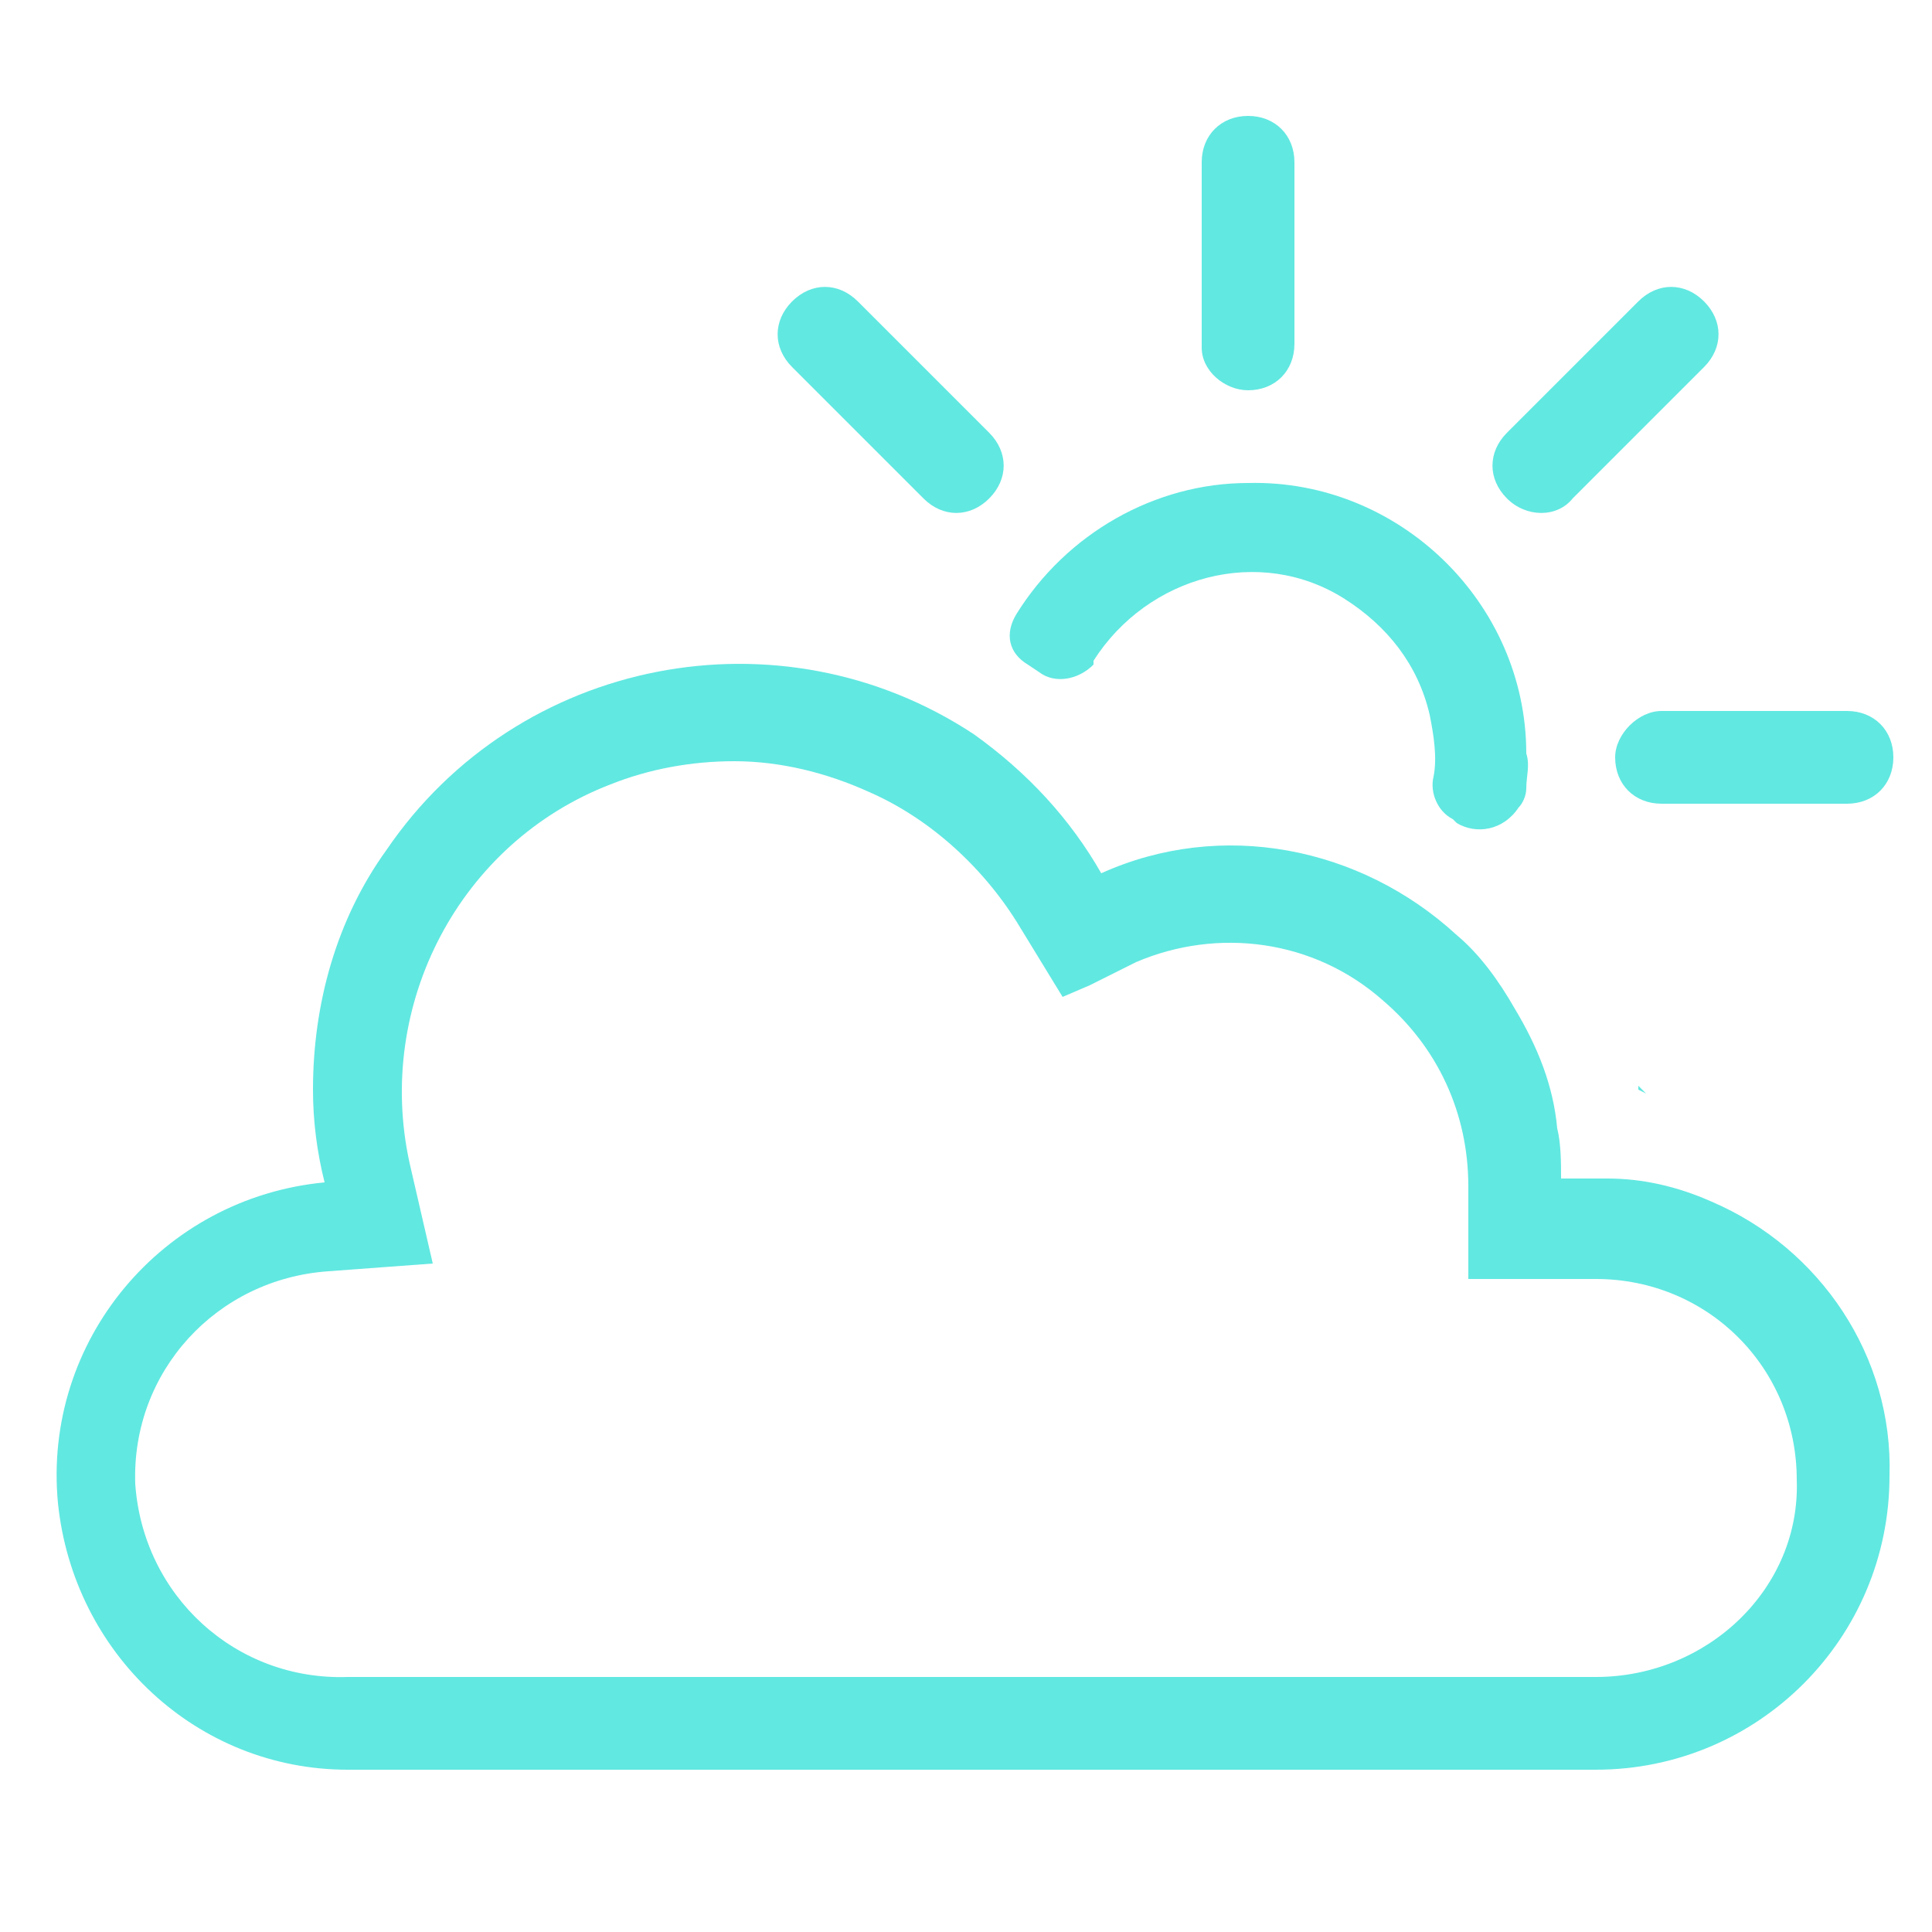 <?xml version="1.0" encoding="utf-8"?>
<!-- Generator: Adobe Illustrator 24.0.2, SVG Export Plug-In . SVG Version: 6.00 Build 0)  -->
<svg version="1.1" id="Livello_1" xmlns="http://www.w3.org/2000/svg" xmlns:xlink="http://www.w3.org/1999/xlink" x="0px" y="0px"
	 viewBox="0 0 50 50" style="enable-background:new 0 0 50 50;" xml:space="preserve">
<style type="text/css">
	.st0{fill:#61E8E1;}
</style>
<g>
	<path class="st0" d="M44.3,31.1c-0.9-0.4-1.8-0.6-2.7-0.6c-0.1,0-0.2,0-0.2,0h-1c0-0.4,0-0.9-0.1-1.3c-0.1-1.1-0.5-2.1-1.1-3.1
		c-0.4-0.7-0.9-1.4-1.5-1.9c-2.5-2.3-6.1-3-9.2-1.6c-0.8-1.4-1.9-2.6-3.3-3.6C20.2,15.7,13.4,17,10,22c-1.3,1.8-1.9,4-1.9,6.2
		c0,0.8,0.1,1.6,0.3,2.4c-4.2,0.4-7.3,4.1-6.9,8.3c0.4,3.9,3.6,6.9,7.5,6.9h32.3c4.2,0,7.6-3.4,7.6-7.6C49,35.1,47.1,32.3,44.3,31.1
		z M41.3,43.4H9c-2.9,0.1-5.3-2.1-5.5-5c-0.1-2.9,2.1-5.3,5-5.5l2.7-0.2l-0.6-2.6c-0.9-4.1,1.3-8.3,5.2-9.8l0,0
		c1-0.4,2.1-0.6,3.2-0.6c1.2,0,2.4,0.3,3.5,0.8c1.6,0.7,3,2,3.9,3.5l1.1,1.8l0.7-0.3l1.2-0.6c2.1-0.9,4.6-0.6,6.4,1
		c1.4,1.2,2.2,2.9,2.2,4.8v2.4h3.3c2.9,0,5.2,2.3,5.2,5.2C46.6,41.1,44.2,43.4,41.3,43.4z"/>
	<path class="st0" d="M26.6,17.2l0.3,0.2c0.4,0.3,1,0.2,1.4-0.2c0,0,0,0,0-0.1c1.4-2.2,4.3-3,6.5-1.6c1.1,0.7,1.9,1.7,2.2,3
		c0.1,0.5,0.2,1.1,0.1,1.6c-0.1,0.4,0.1,0.9,0.5,1.1l0.1,0.1c0.5,0.3,1.2,0.2,1.6-0.4c0.1-0.1,0.2-0.3,0.2-0.5c0-0.3,0.1-0.6,0-0.9
		c0-3.9-3.3-7.1-7.2-7c-2.4,0-4.7,1.3-6,3.4C26,16.4,26.1,16.9,26.6,17.2L26.6,17.2z"/>
	<path class="st0" d="M32.3,10.1c0.7,0,1.2-0.5,1.2-1.2V4.2C33.5,3.5,33,3,32.3,3c-0.7,0-1.2,0.5-1.2,1.2v4.8
		C31.1,9.6,31.7,10.1,32.3,10.1z"/>
	<path class="st0" d="M41.8,19.6c0,0.7,0.5,1.2,1.2,1.2h4.8c0.7,0,1.2-0.5,1.2-1.2s-0.5-1.2-1.2-1.2H43C42.4,18.4,41.8,19,41.8,19.6
		z"/>
	<path class="st0" d="M23.9,12.9c0.5,0.5,1.2,0.5,1.7,0s0.5-1.2,0-1.7l-3.4-3.4c-0.5-0.5-1.2-0.5-1.7,0s-0.5,1.2,0,1.7L23.9,12.9z"
		/>
	<path class="st0" d="M42.6,28.3l-0.2-0.2l0,0.1C42.6,28.3,42.6,28.3,42.6,28.3z"/>
	<path class="st0" d="M40.7,12.9l3.4-3.4c0.5-0.5,0.5-1.2,0-1.7c-0.5-0.5-1.2-0.5-1.7,0L39,11.2c-0.5,0.5-0.5,1.2,0,1.7
		C39.5,13.4,40.3,13.4,40.7,12.9z"/>
</g>
</svg>
